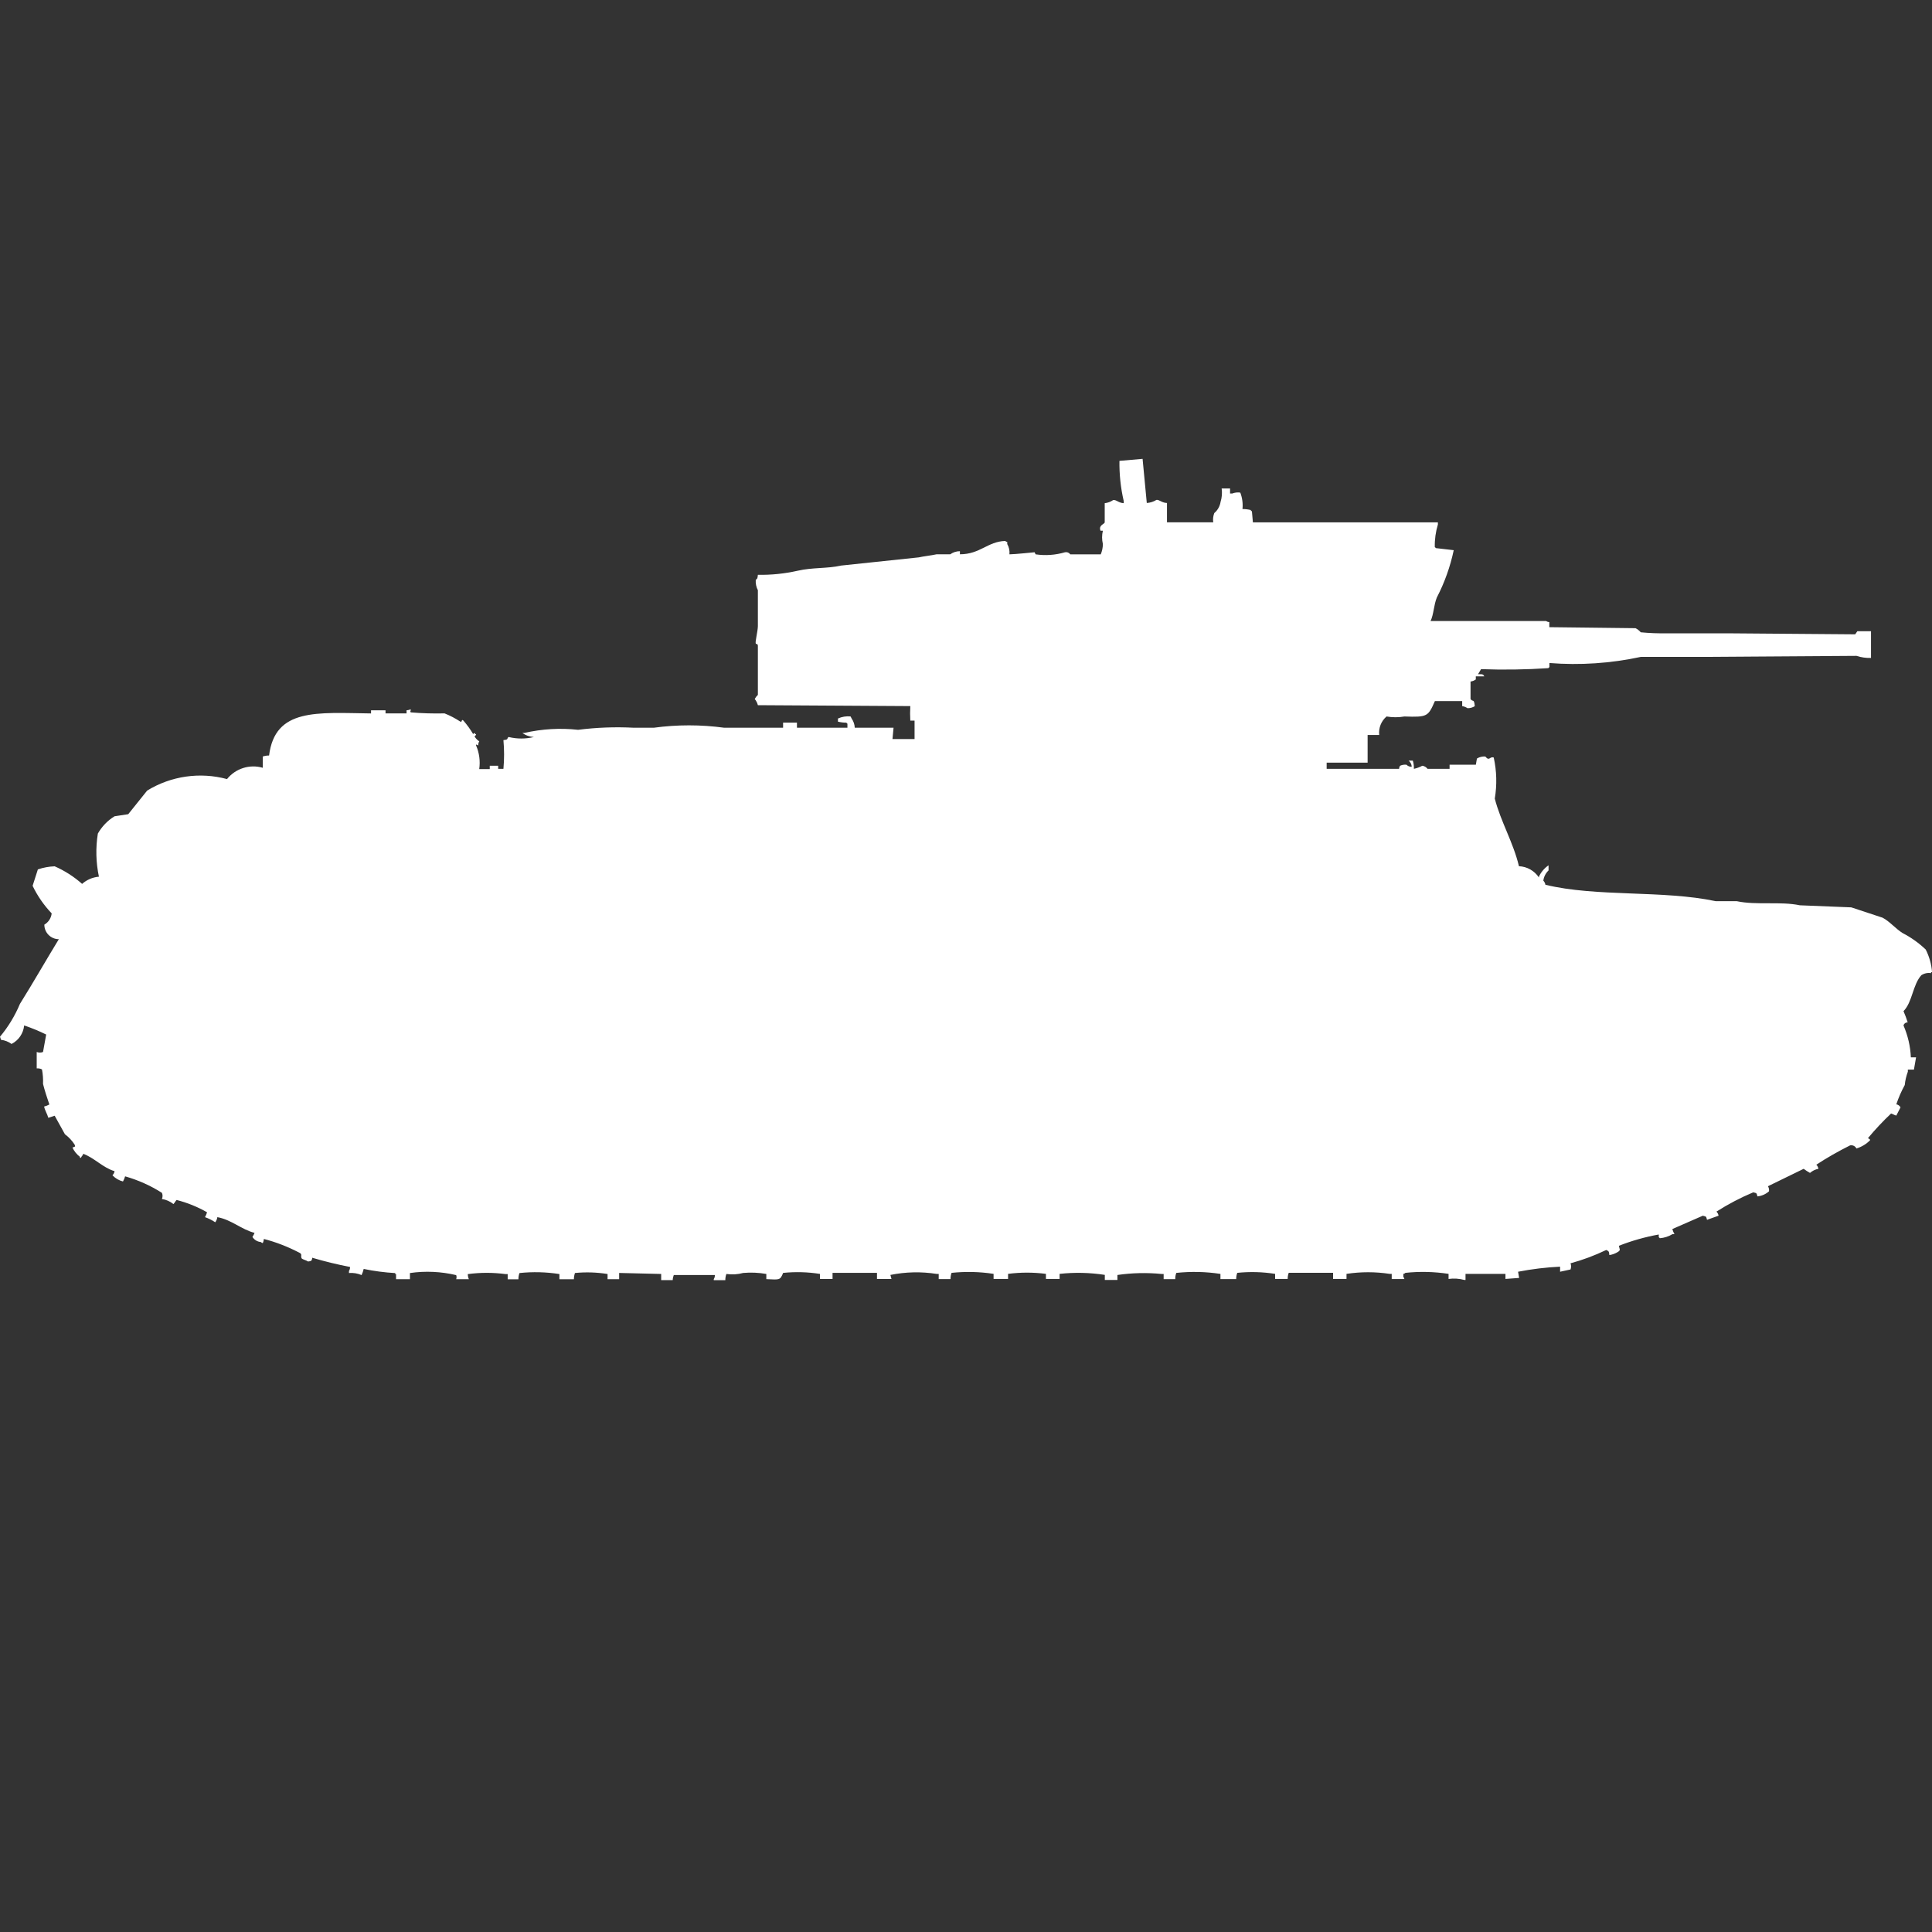 <?xml version="1.0" encoding="utf-8"?>
<!-- Generator: Adobe Illustrator 16.0.0, SVG Export Plug-In . SVG Version: 6.00 Build 0)  -->
<!DOCTYPE svg PUBLIC "-//W3C//DTD SVG 1.1//EN" "http://www.w3.org/Graphics/SVG/1.1/DTD/svg11.dtd">
<svg version="1.1" id="Layer_1" xmlns="http://www.w3.org/2000/svg" xmlns:xlink="http://www.w3.org/1999/xlink" x="0px" y="0px"
	 width="40px" height="40px" viewBox="0 0 40 40" enable-background="new 0 0 40 40" xml:space="preserve">
<rect x="0" y="0" width="40" height="40" fill="#333333" stroke="none"/>
<path id="ussr_rbt_5_ico" fill="#FFFFFF" d="M23.656,9.5l0.087,0.914c0.071-0.005,0.14-0.027,0.2-0.064
	c0.06-0.008,0.108,0.06,0.218,0.064v0.4h0.958c-0.01-0.064-0.002-0.13,0.021-0.191c0.071-0.06,0.117-0.143,0.131-0.234
	c0.028-0.089,0.035-0.184,0.022-0.276h0.174v0.105h0.044c0.054-0.021,0.111-0.028,0.168-0.019c0.041,0.108,0.057,0.225,0.045,0.34
	c0.059,0,0.116,0.007,0.174,0.021v0.021h0.021l0.021,0.234h3.83v0.044c-0.046,0.152-0.068,0.31-0.064,0.468
	c0.009,0.005,0.017,0.012,0.021,0.021l0.371,0.043c-0.072,0.34-0.189,0.669-0.349,0.978c-0.065,0.156-0.065,0.354-0.131,0.489h2.394
	c0.02,0.014,0.042,0.021,0.065,0.021v0.106l1.785,0.021c0.042,0.021,0.078,0.05,0.108,0.085c0.182,0.018,0.363,0.024,0.545,0.021
	h1.24l2.655,0.021l0.044-0.064h0.283v0.553c-0.102,0.003-0.203-0.011-0.301-0.043L35.3,13.6h-1.327
	c-0.622,0.134-1.26,0.177-1.894,0.127v0.085c-0.009,0.005-0.017,0.012-0.022,0.021c-0.463,0.031-0.928,0.038-1.393,0.021L30.6,13.96
	c0.084,0,0.1-0.011,0.131,0.043h-0.176v0.064c-0.031,0.023-0.069,0.039-0.109,0.043v0.361c0.046,0.074,0.072-0.021,0.088,0.149
	c-0.045,0.029-0.099,0.044-0.152,0.042c-0.033-0.022-0.07-0.037-0.109-0.042v-0.105h-0.565c-0.14,0.319-0.154,0.336-0.631,0.319
	c-0.122,0.021-0.247,0.021-0.37,0c-0.111,0.095-0.168,0.238-0.152,0.383h-0.24v0.573h-0.848v0.128h1.5
	c0-0.023,0.008-0.046,0.021-0.064c0.041-0.019,0.087-0.026,0.132-0.021c0.028,0.029,0.068,0.044,0.108,0.043
	c-0.001-0.05-0.025-0.097-0.064-0.128h0.087c0.017,0.055,0.024,0.112,0.022,0.17c0.061-0.013,0.119-0.034,0.174-0.064
	c0.043,0.005,0.082,0.029,0.109,0.064h0.456v-0.085h0.544l0.022-0.128c0.052-0.032,0.112-0.047,0.174-0.042
	c0.087,0.107,0.09-0.009,0.174,0.021c0.062,0.279,0.069,0.568,0.022,0.85c0.119,0.468,0.388,0.919,0.5,1.4
	c0.168,0.007,0.321,0.094,0.414,0.234v-0.019c0.044-0.094,0.113-0.175,0.199-0.234v0.106c-0.059,0.057-0.098,0.131-0.108,0.212
	c0.022,0.023,0.038,0.053,0.043,0.085c1.055,0.257,2.435,0.108,3.526,0.34h0.435c0.405,0.087,0.907,0,1.306,0.085l1.066,0.043
	L38.977,19c0.146,0.076,0.272,0.23,0.414,0.318c0.175,0.09,0.336,0.205,0.479,0.341c0.074,0.146,0.119,0.305,0.131,0.468h-0.021
	v0.021c-0.07-0.012-0.142,0.004-0.201,0.043c-0.18,0.199-0.183,0.556-0.369,0.744c0.033,0.076,0.063,0.154,0.087,0.233
	c-0.04-0.002-0.077,0.024-0.087,0.063c0.09,0.209,0.143,0.433,0.152,0.66h0.108l-0.044,0.254H39.5v0.043
	c-0.033,0.09-0.055,0.182-0.064,0.276c-0.07,0.128-0.129,0.262-0.175,0.4c0.038,0.006,0.07,0.03,0.087,0.063l-0.087,0.17
	c-0.057-0.016-0.052-0.025-0.108-0.043c-0.17,0.16-0.33,0.331-0.479,0.51c0.05,0.029,0.04,0.026,0.044,0.043
	c-0.078,0.08-0.176,0.139-0.283,0.171c-0.023-0.049-0.078-0.075-0.131-0.064c-0.24,0.12-0.475,0.253-0.699,0.4
	c0.023,0.022,0.039,0.053,0.043,0.085c-0.064,0.012-0.124,0.041-0.174,0.085c-0.045-0.024-0.09-0.054-0.131-0.085l-0.74,0.361
	c0.02,0.031,0.027,0.068,0.022,0.105c-0.067,0.059-0.15,0.096-0.239,0.105c-0.021-0.071-0.008-0.065-0.087-0.084
	c-0.265,0.111-0.52,0.245-0.762,0.399c0.023,0.022,0.039,0.053,0.044,0.085l-0.239,0.085c-0.021-0.071-0.008-0.065-0.087-0.085
	l-0.631,0.276c0.01,0.037,0.025,0.072,0.044,0.106h-0.042c-0.079,0.048-0.168,0.077-0.261,0.084
	c-0.006-0.008-0.013-0.016-0.022-0.021v-0.056c-0.283,0.051-0.56,0.129-0.826,0.234c0.012,0.073,0.045,0.086-0.022,0.128
	c-0.054,0.033-0.112,0.055-0.175,0.064c-0.01-0.077-0.006-0.077-0.064-0.106c-0.238,0.114-0.485,0.207-0.74,0.276
	c0.015,0.041,0.015,0.087,0,0.128L32.3,26.33v-0.105c-0.292,0.014-0.583,0.049-0.87,0.105l0.022,0.128l-0.283,0.021v-0.105
	c-0.278,0-0.541,0-0.827,0V26.5h-0.025c-0.106-0.029-0.217-0.036-0.326-0.021v-0.105c-0.295-0.045-0.596-0.053-0.893-0.021
	c-0.012,0.012-0.027,0.02-0.043,0.021v0.064c0.012,0.012,0.019,0.026,0.021,0.043h-0.262v-0.107H28.77
	c-0.295-0.045-0.596-0.045-0.892,0v0.105H27.6v-0.127h-0.918c-0.016,0.041-0.022,0.084-0.022,0.127H26.4v-0.105
	c-0.26-0.041-0.523-0.048-0.784-0.021c-0.015,0.041-0.022,0.085-0.022,0.129h-0.326v-0.107c-0.303-0.047-0.61-0.053-0.914-0.021
	c-0.016,0.041-0.022,0.085-0.022,0.129h-0.24v-0.107h-0.043c-0.304-0.03-0.611-0.023-0.914,0.021V26.5h-0.261v-0.105
	c-0.311-0.048-0.625-0.055-0.936-0.021v0.105h-0.283v-0.105c-0.261-0.034-0.523-0.034-0.784,0v0.105h-0.3v-0.105
	c-0.288-0.045-0.581-0.051-0.87-0.021c-0.015,0.041-0.022,0.085-0.022,0.129h-0.244v-0.107h-0.043
	c-0.318-0.05-0.642-0.043-0.957,0.021l0.022,0.084h-0.3v-0.127h-0.92v0.127h-0.261v-0.105c-0.252-0.04-0.508-0.047-0.762-0.021
	c-0.064,0.158-0.076,0.14-0.348,0.129v-0.107c-0.158-0.028-0.319-0.035-0.479-0.021c-0.113,0.031-0.231,0.038-0.348,0.021
	c-0.015,0.041-0.022,0.084-0.022,0.128h-0.239v-0.022c0.017-0.025,0.024-0.055,0.022-0.084H13.95
	c-0.013,0.033-0.021,0.069-0.022,0.105h-0.239v-0.127l-0.87-0.021v0.129h-0.24v-0.107c-0.223-0.036-0.45-0.043-0.675-0.021
	c-0.014,0.041-0.022,0.085-0.022,0.129h-0.3v-0.107c-0.273-0.043-0.552-0.05-0.827-0.021c-0.015,0.041-0.022,0.085-0.022,0.129
	h-0.222v-0.107h-0.043c-0.26-0.035-0.523-0.035-0.783,0c0.001,0.036,0.008,0.072,0.022,0.105H9.445c0.01-0.027,0.01-0.057,0-0.084
	c-0.313-0.074-0.639-0.09-0.958-0.043v0.127H8.2v-0.105H8.183v-0.021c-0.22-0.013-0.438-0.041-0.653-0.086
	c-0.011,0.044-0.025,0.087-0.044,0.127c-0.082-0.035-0.171-0.05-0.261-0.043v-0.041c0.016-0.025,0.024-0.055,0.022-0.084
	c-0.264-0.051-0.525-0.114-0.783-0.191c0,0.023-0.007,0.046-0.022,0.064C6.423,26.11,6.4,26.118,6.377,26.118
	c-0.034-0.026-0.1-0.037-0.131-0.064c-0.032-0.059,0.03-0.086-0.065-0.127c-0.229-0.118-0.469-0.211-0.718-0.276
	c-0.002,0.03-0.01,0.059-0.022,0.086c-0.016-0.003-0.03-0.011-0.041-0.022c-0.071-0.006-0.136-0.045-0.174-0.106
	c0.018-0.025,0.033-0.055,0.044-0.084C5,25.457,4.794,25.253,4.5,25.2c-0.005,0.038-0.021,0.075-0.044,0.106
	c-0.066-0.045-0.137-0.08-0.212-0.106c0.018-0.032,0.032-0.065,0.043-0.101c-0.198-0.113-0.41-0.199-0.631-0.255
	c-0.025,0.025-0.04,0.061-0.065,0.085c-0.069-0.055-0.151-0.092-0.239-0.105c0.018-0.041,0.018-0.088,0-0.128
	c-0.236-0.15-0.493-0.265-0.762-0.341c-0.01,0.037-0.025,0.073-0.044,0.106c-0.083-0.021-0.158-0.065-0.218-0.128
	c0.023-0.023,0.039-0.053,0.044-0.085c-0.244-0.072-0.422-0.28-0.653-0.361v0.021c-0.018,0.019-0.033,0.04-0.044,0.063H1.654V23.95
	C1.588,23.9,1.535,23.834,1.5,23.759c0.064-0.026,0.063-0.013,0.044-0.063c-0.053-0.082-0.121-0.154-0.2-0.213L1.132,23.1L1,23.143
	c-0.023-0.086-0.064-0.136-0.087-0.233c0.038-0.01,0.075-0.024,0.109-0.043c-0.046-0.132-0.1-0.3-0.131-0.425
	c0.004-0.102-0.003-0.201-0.022-0.301c-0.034-0.018-0.071-0.024-0.109-0.021v-0.34c0.042,0.017,0.089,0.017,0.131,0l0.065-0.361
	c-0.148-0.073-0.3-0.136-0.456-0.188c-0.016,0.164-0.114,0.308-0.261,0.383c-0.064-0.047-0.139-0.076-0.218-0.086L0,21.464
	c0.171-0.204,0.31-0.435,0.413-0.68c0.273-0.437,0.537-0.9,0.805-1.339c-0.166,0-0.3-0.135-0.3-0.301
	c0.085-0.049,0.141-0.136,0.152-0.233c-0.161-0.169-0.294-0.361-0.395-0.571L0.784,18c0.112-0.038,0.229-0.06,0.348-0.064
	C1.339,18.027,1.531,18.15,1.7,18.3c0.097-0.086,0.219-0.138,0.348-0.149c-0.062-0.293-0.07-0.596-0.022-0.893
	c0.083-0.146,0.202-0.27,0.346-0.358l0.283-0.043l0.392-0.489C3.542,16.065,4.14,15.979,4.7,16.13
	c0.177-0.22,0.469-0.313,0.74-0.234v-0.233c0.042-0.014,0.086-0.021,0.131-0.021c0.123-0.986,0.991-0.886,2.111-0.871v-0.065h0.3
	v0.064c0.191,0,0.268,0,0.435,0v-0.064c0.03-0.002,0.06-0.009,0.087-0.021c0,0.062-0.021,0.03,0,0.064
	c0.233,0.02,0.467,0.026,0.7,0.021c0.114,0.045,0.223,0.102,0.326,0.17c0.045,0.022,0.017-0.064,0.064-0.021
	c0.075,0.086,0.142,0.178,0.2,0.276l0.044-0.021V15.2h0.02c-0.015,0.053-0.051,0.039-0.022,0.064
	c0.023,0.034,0.053,0.063,0.087,0.085c-0.016,0.025-0.024,0.055-0.022,0.085l-0.044-0.021v0.021
	c0.066,0.154,0.089,0.323,0.065,0.489h0.218v-0.069h0.174v0.064h0.109c0.018-0.198,0.018-0.397,0-0.595
	c0.126-0.012,0.057-0.037,0.109-0.064c0.171,0.042,0.351,0.042,0.522,0c-0.086-0.004-0.17-0.033-0.239-0.085h0.044
	c0.364-0.083,0.739-0.105,1.11-0.064c0.382-0.049,0.769-0.063,1.153-0.043h0.414c0.483-0.066,0.974-0.066,1.458,0h1.219v-0.106H16.5
	v0.106h1.045v-0.084c-0.009-0.005-0.017-0.012-0.022-0.021c-0.059,0-0.117-0.007-0.174-0.021v-0.065
	c0.082-0.037,0.171-0.052,0.261-0.043l0.022,0.043c0.039,0.057,0.062,0.123,0.065,0.191H18.5l-0.022,0.234h0.457v-0.382h-0.088
	c-0.006-0.1-0.006-0.2,0-0.3L15.691,14.6c-0.012-0.047-0.034-0.09-0.065-0.128c0.017-0.032,0.039-0.061,0.065-0.085v-1.02
	c-0.009-0.053-0.036-0.023-0.044-0.043c-0.015-0.037,0.043-0.259,0.044-0.361V12.22c-0.034-0.065-0.049-0.139-0.044-0.213
	c0.01-0.024,0.035,0.008,0.044-0.106c0.278,0.005,0.556-0.024,0.827-0.085c0.3-0.07,0.614-0.042,0.892-0.106l1.611-0.17
	c0.1-0.023,0.27-0.041,0.37-0.064h0.283c0.059-0.042,0.128-0.064,0.2-0.064v0.064c0.418,0,0.574-0.265,0.937-0.276
	c0.012,0.011,0.027,0.019,0.043,0.021v0.043c0.037,0.064,0.053,0.139,0.045,0.213c0.105,0,0.518-0.044,0.521-0.043l0.021,0.043
	c0.204,0.03,0.412,0.015,0.609-0.043c0.042-0.009,0.084,0.008,0.109,0.043h0.631c0.028-0.067,0.043-0.14,0.044-0.213
	c-0.022-0.091-0.022-0.186,0-0.276h-0.049c-0.043-0.112,0.065-0.128,0.087-0.17v-0.4c0.063-0.007,0.121-0.029,0.174-0.064
	c0.061-0.014,0.114,0.059,0.219,0.064v-0.047c-0.063-0.272-0.092-0.55-0.088-0.829L23.656,9.5z"/>
</svg>
